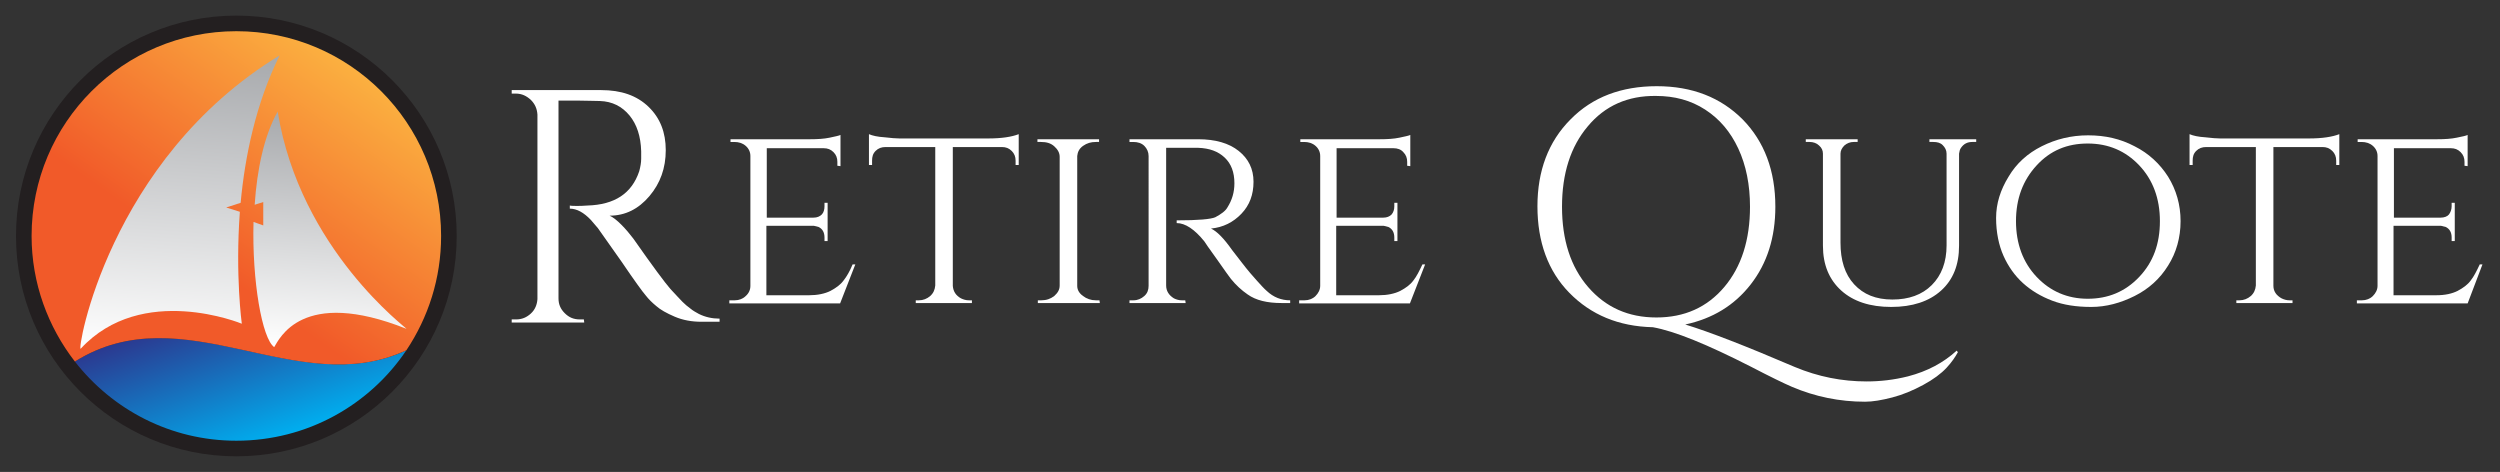 <?xml version="1.0" encoding="utf-8"?>
<!-- Generator: Adobe Illustrator 24.1.1, SVG Export Plug-In . SVG Version: 6.00 Build 0)  -->
<svg version="1.1" id="Layer_2_1_" xmlns="http://www.w3.org/2000/svg" xmlns:xlink="http://www.w3.org/1999/xlink" x="0px" y="0px"
	 viewBox="0 0 641 121" style="enable-background:new 0 0 641 121;" xml:space="preserve">
<rect x="0" y="0" width="641" height="121" fill="#333333" stroke="none"/>
<style type="text/css">
	.st0{fill:#231F20;}
	.st1{fill:url(#SVGID_1_);}
	.st2{fill:url(#SVGID_2_);}
	.st3{fill:url(#SVGID_3_);}
	.st4{fill:url(#SVGID_4_);}
	.st5{fill:#FFFFFF;}
</style>
<g>
	<g>
		<circle class="st0" cx="60.6" cy="60.5" r="56.5"/>
		
			<linearGradient id="SVGID_1_" gradientUnits="userSpaceOnUse" x1="69.212" y1="8.926" x2="57.292" y2="43.543" gradientTransform="matrix(1 0 0 -1 0 122)">
			<stop  offset="0" style="stop-color:#00AEEF"/>
			<stop  offset="1" style="stop-color:#2B3990"/>
		</linearGradient>
		<path class="st1" d="M19.2,92.7C28.8,105,43.7,113,60.6,113c18.2,0,34.2-9.2,43.6-23.2C76.2,102.8,47.1,75.2,19.2,92.7z"/>
		
			<linearGradient id="SVGID_2_" gradientUnits="userSpaceOnUse" x1="31.85" y1="20.451" x2="90.71" y2="104.513" gradientTransform="matrix(1 0 0 -1 0 122)">
			<stop  offset="0.391" style="stop-color:#F15A29"/>
			<stop  offset="1" style="stop-color:#FBB040"/>
		</linearGradient>
		<path class="st2" d="M60.6,8C31.6,8,8.1,31.5,8.1,60.5c0,12.1,4.2,23.3,11.1,32.2c27.9-17.5,57,10.2,85-2.9
			c5.6-8.4,8.9-18.4,8.9-29.3C113.1,31.5,89.6,8,60.6,8z"/>
		
			<linearGradient id="SVGID_3_" gradientUnits="userSpaceOnUse" x1="43.43" y1="31.01" x2="48.913" y2="109.427" gradientTransform="matrix(1 0 0 -1 0 122)">
			<stop  offset="0" style="stop-color:#FFFFFF"/>
			<stop  offset="1" style="stop-color:#A7A9AC"/>
		</linearGradient>
		<path class="st3" d="M61.7,52c1.1-11.9,3.9-25.5,10-37.8c-44,26.8-52.1,76.3-51,75.2C36.4,72.4,62,83,62,83s-1.7-12.4-0.5-28.7
			L58,53.2L61.7,52z"/>
		
			<linearGradient id="SVGID_4_" gradientUnits="userSpaceOnUse" x1="83.213" y1="32.126" x2="87.421" y2="92.304" gradientTransform="matrix(1 0 0 -1 0 122)">
			<stop  offset="0" style="stop-color:#FFFFFF"/>
			<stop  offset="1" style="stop-color:#A7A9AC"/>
		</linearGradient>
		<path class="st4" d="M71.2,28.6c-3.5,6.2-5.3,14.9-5.9,23.9l2.2-0.7v6L65,56.9c-0.4,15.2,2.2,29.9,5.3,32.1c1.3-2,7-15.4,33.9-4.7
			C104.7,84.4,76.9,64.1,71.2,28.6z"/>
	</g>
	<g>
		<path class="st5" d="M148.6,25.8h-5.4v50.7c0,1.5,0.5,2.7,1.6,3.8c1.1,1.1,2.3,1.6,3.9,1.6h1l0.1,0.8h-18.6v-0.8h1.1
			c1.5,0,2.7-0.5,3.8-1.5s1.6-2.3,1.7-3.7V29.4c-0.1-1.5-0.6-2.7-1.7-3.8c-1.1-1-2.3-1.6-3.8-1.6h-1.1v-0.9h22.9
			c5.2,0,9.2,1.4,12.2,4.3s4.4,6.6,4.4,11.1c0,4.6-1.4,8.5-4.2,11.8c-2.8,3.3-6.2,5-10.2,5c0.9,0.4,1.9,1.2,3,2.3s2.2,2.4,3.1,3.6
			c4.9,7,8.1,11.3,9.5,12.9c1.5,1.6,2.5,2.7,3.1,3.3s1.3,1.2,2,1.7c0.7,0.6,1.5,1,2.2,1.4c1.6,0.8,3.4,1.2,5.3,1.2v0.8h-4.7
			c-2.4,0-4.7-0.4-6.8-1.3c-2.1-0.9-3.7-1.8-4.7-2.7c-1.1-0.9-2-1.8-2.7-2.7c-0.8-0.9-2.9-3.8-6.3-8.8c-3.5-5-5.5-7.8-6-8.5
			c-0.6-0.7-1.2-1.4-1.8-2.1c-1.8-1.9-3.6-2.9-5.4-2.9v-0.8c0.4,0.1,1.1,0.1,1.8,0.1s1.6,0,2.7-0.1c7-0.2,11.4-3.1,13.3-8.8
			c0.3-1.1,0.5-2.2,0.5-3.2c0-1,0-1.6,0-1.9c-0.1-3.8-1.1-6.9-3-9.2s-4.4-3.6-7.6-3.7C152.4,25.9,150.6,25.8,148.6,25.8z"/>
		<path class="st5" d="M188.4,77c1.1,0,2.1-0.4,2.8-1.1c0.8-0.7,1.2-1.6,1.2-2.6V40c0-1-0.4-1.9-1.2-2.6c-0.8-0.7-1.8-1-2.9-1h-1
			v-0.7h20.4c1.9,0,3.6-0.1,5-0.4s2.4-0.5,2.8-0.7v8l-0.8-0.1v-1c0-1-0.3-1.8-1-2.5s-1.5-1-2.5-1h-14.6v17.8h12
			c0.9,0,1.6-0.3,2.1-0.8s0.7-1.3,0.7-2.1v-0.9h0.8v9.8h-0.8v-0.9c0-1.3-0.5-2.2-1.5-2.7c-0.4-0.1-0.8-0.2-1.2-0.3h-12.2v17.8h11
			c2.1,0,4-0.4,5.4-1.1c1.5-0.8,2.6-1.6,3.4-2.7c0.8-1,1.6-2.4,2.3-4.1h0.7l-3.9,10h-28.4V77C187.4,77,188.4,77,188.4,77z"/>
		<path class="st5" d="M244.3,37.7v35.6c0.1,1.4,0.8,2.5,2.1,3.2c0.6,0.3,1.3,0.5,2,0.5h0.8v0.7h-14.4V77h0.8c1.1,0,2.1-0.4,2.9-1.1
			s1.2-1.6,1.3-2.7V37.7h-12.7c-1.1,0-1.9,0.3-2.6,1s-0.9,1.5-0.9,2.5v1.1h-0.8v-7.9c0.9,0.4,2.3,0.7,4,0.8c1.7,0.2,3,0.3,3.8,0.3
			h22.8c3.4,0,6-0.4,7.8-1.1v7.9h-0.8v-1.1c0-1-0.3-1.8-1-2.5s-1.5-1-2.5-1H244.3z"/>
		<path class="st5" d="M267,77c1.3,0,2.4-0.4,3.3-1.1c0.9-0.8,1.4-1.6,1.4-2.7v-33c0-1-0.5-1.9-1.4-2.7s-2-1.1-3.4-1.1h-0.9v-0.7
			h15.8v0.7H281c-1.3,0-2.3,0.3-3.3,1s-1.4,1.6-1.5,2.6v33.3c0,1,0.5,1.9,1.5,2.6c0.9,0.7,2,1.1,3.3,1.1h0.9l0.1,0.7h-15.9V77H267z"
			/>
		<path class="st5" d="M302.7,37.9H299v35.3c0,1.4,0.7,2.5,2,3.3c0.6,0.3,1.3,0.5,2,0.5h0.9l0.1,0.7h-14.4V77h1c1.1,0,2-0.4,2.8-1.1
			s1.1-1.6,1.1-2.6V40c0-1-0.4-1.9-1.1-2.6s-1.7-1-2.8-1h-1v-0.7h17.6c4.4,0,7.9,1,10.4,3c2.5,2,3.8,4.6,3.8,7.9s-1,6-3.1,8.2
			s-4.7,3.5-7.8,3.8c1.5,0.7,3.3,2.5,5.4,5.5c0,0,0.8,1,2.4,3.1s3,3.7,4,4.8s1.8,2,2.5,2.6c1.7,1.6,3.7,2.4,6,2.4v0.7h-2.2
			c-3.7,0-6.6-0.7-8.7-2.2c-1.6-1.1-3-2.4-4.3-4c-0.3-0.4-1.5-2-3.5-4.9c-2.1-2.9-3.2-4.5-3.3-4.7c-2.5-3.1-4.9-4.7-7.1-4.7v-0.7
			c5.5,0,8.8-0.3,9.9-0.8c1.5-0.8,2.6-1.6,3.1-2.5c1.2-1.9,1.8-3.9,1.8-6.2c0-2.8-0.8-5-2.5-6.6s-3.9-2.4-6.8-2.5
			C305.8,37.9,304.3,37.9,302.7,37.9z"/>
		<path class="st5" d="M334.5,77c1.1,0,2.1-0.4,2.8-1.1s1.2-1.6,1.2-2.6V40c0-1-0.4-1.9-1.2-2.6s-1.8-1-2.9-1h-1v-0.7h20.4
			c1.9,0,3.6-0.1,5-0.4s2.4-0.5,2.8-0.7v8l-0.8-0.1v-1c0-1-0.3-1.8-1-2.5c-0.6-0.7-1.5-1-2.5-1h-14.6v17.8h12c0.9,0,1.6-0.3,2.1-0.8
			c0.5-0.6,0.7-1.3,0.7-2.1v-0.9h0.8v9.8h-0.8v-0.9c0-1.3-0.5-2.2-1.5-2.7c-0.4-0.1-0.8-0.2-1.2-0.3h-12.2v17.8h11
			c2.1,0,4-0.4,5.4-1.1c1.5-0.8,2.6-1.6,3.4-2.7c0.8-1,1.5-2.4,2.3-4.1h0.7l-3.9,10h-28.4V77C333.5,77,334.5,77,334.5,77z"/>
		<path class="st5" d="M499.1,94.3c-1.4,1.5-3.4,3-6,4.4c-2.6,1.4-5.2,2.5-7.9,3.2c-2.7,0.7-5,1.1-7,1.1c-6.6,0-12.8-1.3-18.7-3.8
			c-2.1-0.9-5.6-2.6-10.6-5.2c-11.2-5.7-19.5-9.1-25.1-10.1c-8.8-0.2-15.9-3.2-21.4-8.8s-8.2-13.1-8.2-22.2s2.8-16.6,8.5-22.3
			c5.6-5.7,13-8.5,22.1-8.5s16.4,2.9,22,8.5c5.6,5.7,8.4,13.2,8.4,22.4c0,7.9-2.1,14.5-6.3,19.9c-4.2,5.4-9.8,8.8-16.8,10.3
			c6.2,1.9,15.5,5.5,28.1,10.9c6,2.5,12.1,3.7,18.4,3.7c3.5,0,7-0.4,10.6-1.3c5-1.3,9.1-3.5,12.5-6.6l0.3,0.4
			C501.4,91.4,500.5,92.8,499.1,94.3z M407.1,32.4c-4.4,5.2-6.6,12.1-6.6,20.6s2.2,15.4,6.7,20.6s10.3,7.8,17.5,7.8s13-2.6,17.4-7.8
			s6.6-12.1,6.6-20.6c0-5.6-1-10.6-3-14.9c-2-4.3-4.8-7.6-8.5-10s-7.9-3.5-12.6-3.5C417.4,24.5,411.5,27.1,407.1,32.4z"/>
		<path class="st5" d="M506.7,36.4h-1c-1.3,0-2.2,0.5-2.9,1.5c-0.3,0.4-0.4,0.9-0.5,1.5v23.6c0,4.9-1.5,8.7-4.6,11.5
			s-7.4,4.2-12.8,4.2c-5.4,0-9.7-1.4-12.8-4.2c-3.1-2.8-4.7-6.6-4.7-11.5V39.4c0-0.8-0.3-1.5-1-2.1c-0.6-0.6-1.5-0.9-2.4-0.9h-1
			v-0.7h13.3v0.7h-1c-0.9,0-1.7,0.3-2.4,0.9c-0.6,0.6-1,1.3-1,2.1v22.8c0,4.5,1.1,8.1,3.5,10.7s5.6,3.9,9.8,3.9s7.6-1.2,10.1-3.7
			s3.8-5.9,3.8-10.2V39.4c0-0.9-0.4-1.6-1-2.2s-1.4-0.8-2.4-0.8h-1v-0.7h12L506.7,36.4L506.7,36.4z"/>
		<path class="st5" d="M523.5,37.5c3.6-1.8,7.5-2.8,11.9-2.8s8.3,0.9,11.9,2.8c3.6,1.8,6.5,4.5,8.6,7.8c2.1,3.4,3.2,7.2,3.2,11.4
			s-1.1,8.1-3.2,11.4c-2.1,3.4-5,6-8.6,7.8c-3.6,1.8-7.3,2.8-11.1,2.8c-3.8,0-7.1-0.5-10-1.6s-5.4-2.6-7.5-4.5c-2.1-1.9-3.8-4.3-5-7
			s-1.9-6-1.9-9.7s1.1-7.2,3.2-10.6C517,41.9,519.9,39.3,523.5,37.5z M522.2,71c3.5,3.7,7.9,5.6,13.1,5.6s9.6-1.8,13.2-5.6
			s5.3-8.5,5.3-14.3c0-5.8-1.8-10.6-5.3-14.3c-3.5-3.7-7.9-5.6-13.2-5.6s-9.6,1.8-13.1,5.6s-5.3,8.5-5.3,14.3
			C516.9,62.5,518.7,67.3,522.2,71z"/>
		<path class="st5" d="M582.9,37.7v35.6c0,1.4,0.8,2.5,2.1,3.2c0.6,0.3,1.3,0.5,2,0.5h0.8v0.7h-14.4V77h0.8c1.1,0,2.1-0.4,2.9-1.1
			s1.2-1.6,1.3-2.7V37.7h-12.7c-1.1,0-1.9,0.3-2.6,1s-0.9,1.5-0.9,2.5v1.1h-0.8v-7.9c0.9,0.4,2.3,0.7,4,0.8c1.7,0.2,3,0.3,3.8,0.3
			H592c3.4,0,6-0.4,7.8-1.1v7.9H599v-1.1c0-1-0.3-1.8-1-2.5c-0.7-0.7-1.5-1-2.5-1H582.9z"/>
		<path class="st5" d="M605.6,77c1.1,0,2.1-0.4,2.8-1.1s1.2-1.6,1.2-2.6V40c0-1-0.4-1.9-1.2-2.6s-1.8-1-2.9-1h-1v-0.7h20.4
			c1.9,0,3.6-0.1,5-0.4c1.5-0.3,2.4-0.5,2.8-0.7v8l-0.8-0.1v-1c0-1-0.3-1.8-1-2.5c-0.7-0.7-1.5-1-2.5-1h-14.6v17.8h12
			c0.9,0,1.7-0.3,2.1-0.8s0.7-1.3,0.7-2.1v-0.9h0.8v9.8h-0.8v-0.9c0-1.3-0.5-2.2-1.5-2.7c-0.4-0.1-0.8-0.2-1.2-0.3h-12.2v17.8h11
			c2.2,0,4-0.4,5.4-1.1c1.5-0.8,2.6-1.6,3.4-2.7c0.8-1,1.5-2.4,2.3-4.1h0.7l-3.8,10h-28.4V77C604.6,77,605.6,77,605.6,77z"/>
	</g>
</g>
</svg>